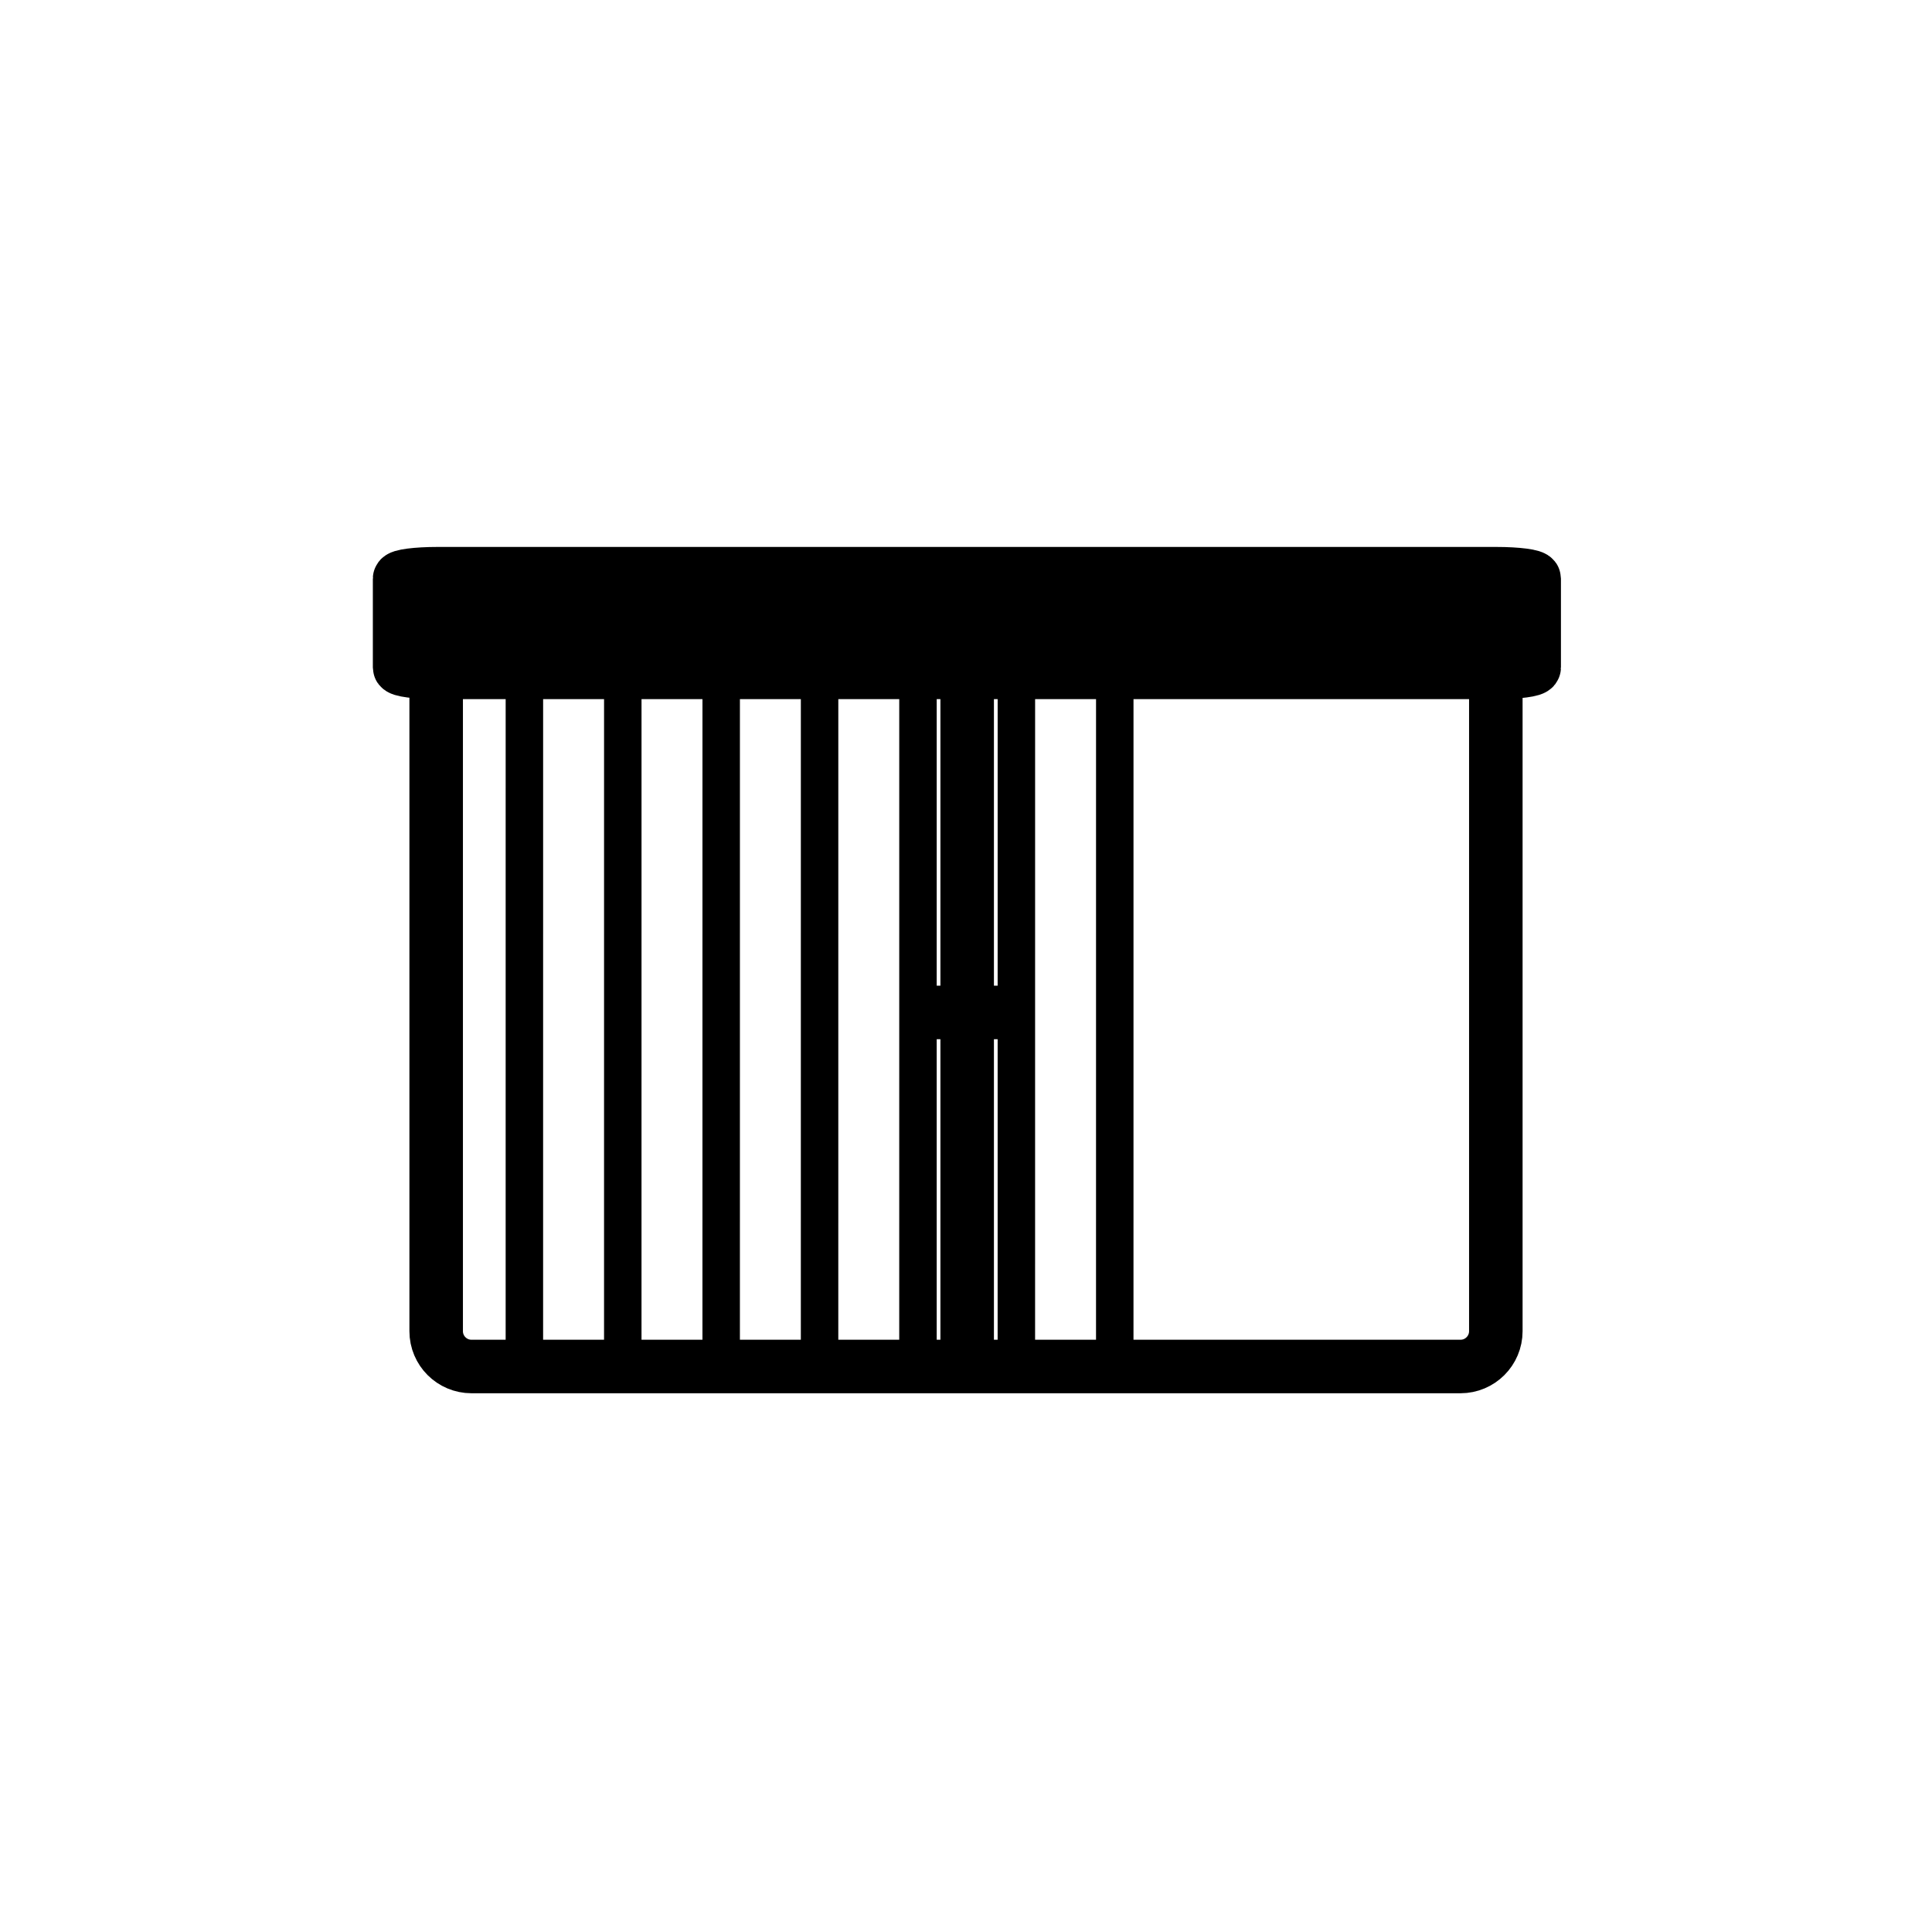 <?xml version="1.0" encoding="iso-8859-1"?>
<!-- Generator: Adobe Illustrator 16.0.0, SVG Export Plug-In . SVG Version: 6.00 Build 0)  -->
<!DOCTYPE svg PUBLIC "-//W3C//DTD SVG 1.1//EN" "http://www.w3.org/Graphics/SVG/1.1/DTD/svg11.dtd">
<svg version="1.1" xmlns="http://www.w3.org/2000/svg" xmlns:xlink="http://www.w3.org/1999/xlink" x="0px" y="0px" width="361px"
	 height="361px" viewBox="0 0 361 361" style="enable-background:new 0 0 361 361;" xml:space="preserve">
<g id="fts_x5F_shutter_x5F_vert_x5F_70">
	<g id="Fenster_m_Rahmen_15_">
		<path id="Rahmen_15_" style="fill:none;stroke:#000000;stroke-width:10;stroke-miterlimit:10;" d="M279.5,248.734
			c0,3.645-2.955,6.6-6.6,6.6H88.1c-3.646,0-6.6-2.955-6.6-6.6V129.934c0-3.645,2.955-6.6,6.6-6.6h184.8c3.645,0,6.6,2.956,6.6,6.6
			V248.734z"/>
		<g id="Hebel_15_">
			<g>
				<path style="fill:#000000;" d="M174.945,194.178c3.935,0,7.87,0,11.805,0c6.448,0,6.448-10,0-10c-3.935,0-7.87,0-11.805,0
					C168.497,184.178,168.497,194.178,174.945,194.178L174.945,194.178z"/>
			</g>
		</g>
		
			<line id="Mittelsteg_15_" style="fill:none;stroke:#000000;stroke-width:10;stroke-miterlimit:10;" x1="180.719" y1="123.645" x2="180.719" y2="252.064"/>
		<path id="Sturz_15_" style="fill:#000000;stroke:#000000;stroke-width:10;stroke-miterlimit:10;" d="M286.666,124.713
			c0,0.509-3.164,0.922-7.066,0.922H81.733c-3.903,0-7.066-0.414-7.066-0.922V108.12c0-0.509,3.164-0.922,7.066-0.922H279.6
			c3.902,0,7.066,0.414,7.066,0.922V124.713z"/>
	</g>
	<g id="_x31_0_11_">
		<g>
			<path style="fill:#000000;" d="M101.482,255.382c0.001-44.971,0.002-89.942,0.003-134.914c0-0.029,0-0.058,0-0.087
				c0-4.514-7-4.514-7,0c-0.001,44.971-0.002,89.942-0.003,134.913c0,0.029,0,0.059,0,0.088
				C94.482,259.896,101.482,259.896,101.482,255.382L101.482,255.382z"/>
		</g>
	</g>
	<g id="_x32_0_11_">
		<g>
			<path style="fill:#000000;" d="M119.868,255.382c0.001-44.971,0.002-89.942,0.003-134.914c0-0.029,0-0.058,0-0.087
				c0-4.514-7-4.514-7,0c-0.001,44.971-0.002,89.942-0.003,134.913c0,0.029,0,0.059,0,0.088
				C112.868,259.896,119.868,259.896,119.868,255.382L119.868,255.382z"/>
		</g>
	</g>
	<g id="_x33_0_11_">
		<g>
			<path style="fill:#000000;" d="M138.254,255.382c0.001-44.971,0.002-89.942,0.003-134.914c0-0.029,0-0.058,0-0.087
				c0-4.514-7-4.514-7,0c-0.001,44.971-0.002,89.942-0.003,134.913c0,0.029,0,0.059,0,0.088
				C131.254,259.896,138.254,259.896,138.254,255.382L138.254,255.382z"/>
		</g>
	</g>
	<g id="_x34_0_11_">
		<g>
			<path style="fill:#000000;" d="M156.639,255.382c0.001-44.971,0.002-89.942,0.003-134.914c0-0.029,0-0.058,0-0.087
				c0-4.514-7-4.514-7,0c-0.001,44.971-0.002,89.942-0.003,134.913c0,0.029,0,0.059,0,0.088
				C149.639,259.896,156.639,259.896,156.639,255.382L156.639,255.382z"/>
		</g>
	</g>
	<g id="_x35_0_11_">
		<g>
			<path style="fill:#000000;" d="M175.024,255.382c0.001-44.971,0.002-89.942,0.003-134.914c0-0.029,0-0.058,0-0.087
				c0-4.514-7-4.514-7,0c-0.001,44.971-0.002,89.942-0.003,134.913c0,0.029,0,0.059,0,0.088
				C168.024,259.896,175.024,259.896,175.024,255.382L175.024,255.382z"/>
		</g>
	</g>
	<g id="_x36_0_11_">
		<g>
			<path style="fill:#000000;" d="M193.41,255.382c0.001-44.971,0.003-89.942,0.004-134.914c0-0.029,0-0.058,0-0.087
				c0-4.514-7-4.514-7,0c-0.001,44.971-0.003,89.942-0.004,134.913c0,0.029,0,0.059,0,0.088
				C186.41,259.896,193.41,259.896,193.41,255.382L193.41,255.382z"/>
		</g>
	</g>
	<g id="_x37_0_11_">
		<g>
			<path style="fill:#000000;" d="M211.796,255.382c0.001-44.971,0.002-89.942,0.003-134.914c0-0.029,0-0.058,0-0.087
				c0-4.514-7-4.514-7,0c-0.001,44.971-0.002,89.942-0.003,134.913c0,0.029,0,0.059,0,0.088
				C204.796,259.896,211.796,259.896,211.796,255.382L211.796,255.382z"/>
		</g>
	</g>
</g>
<g id="Ebene_1">
</g>
</svg>
